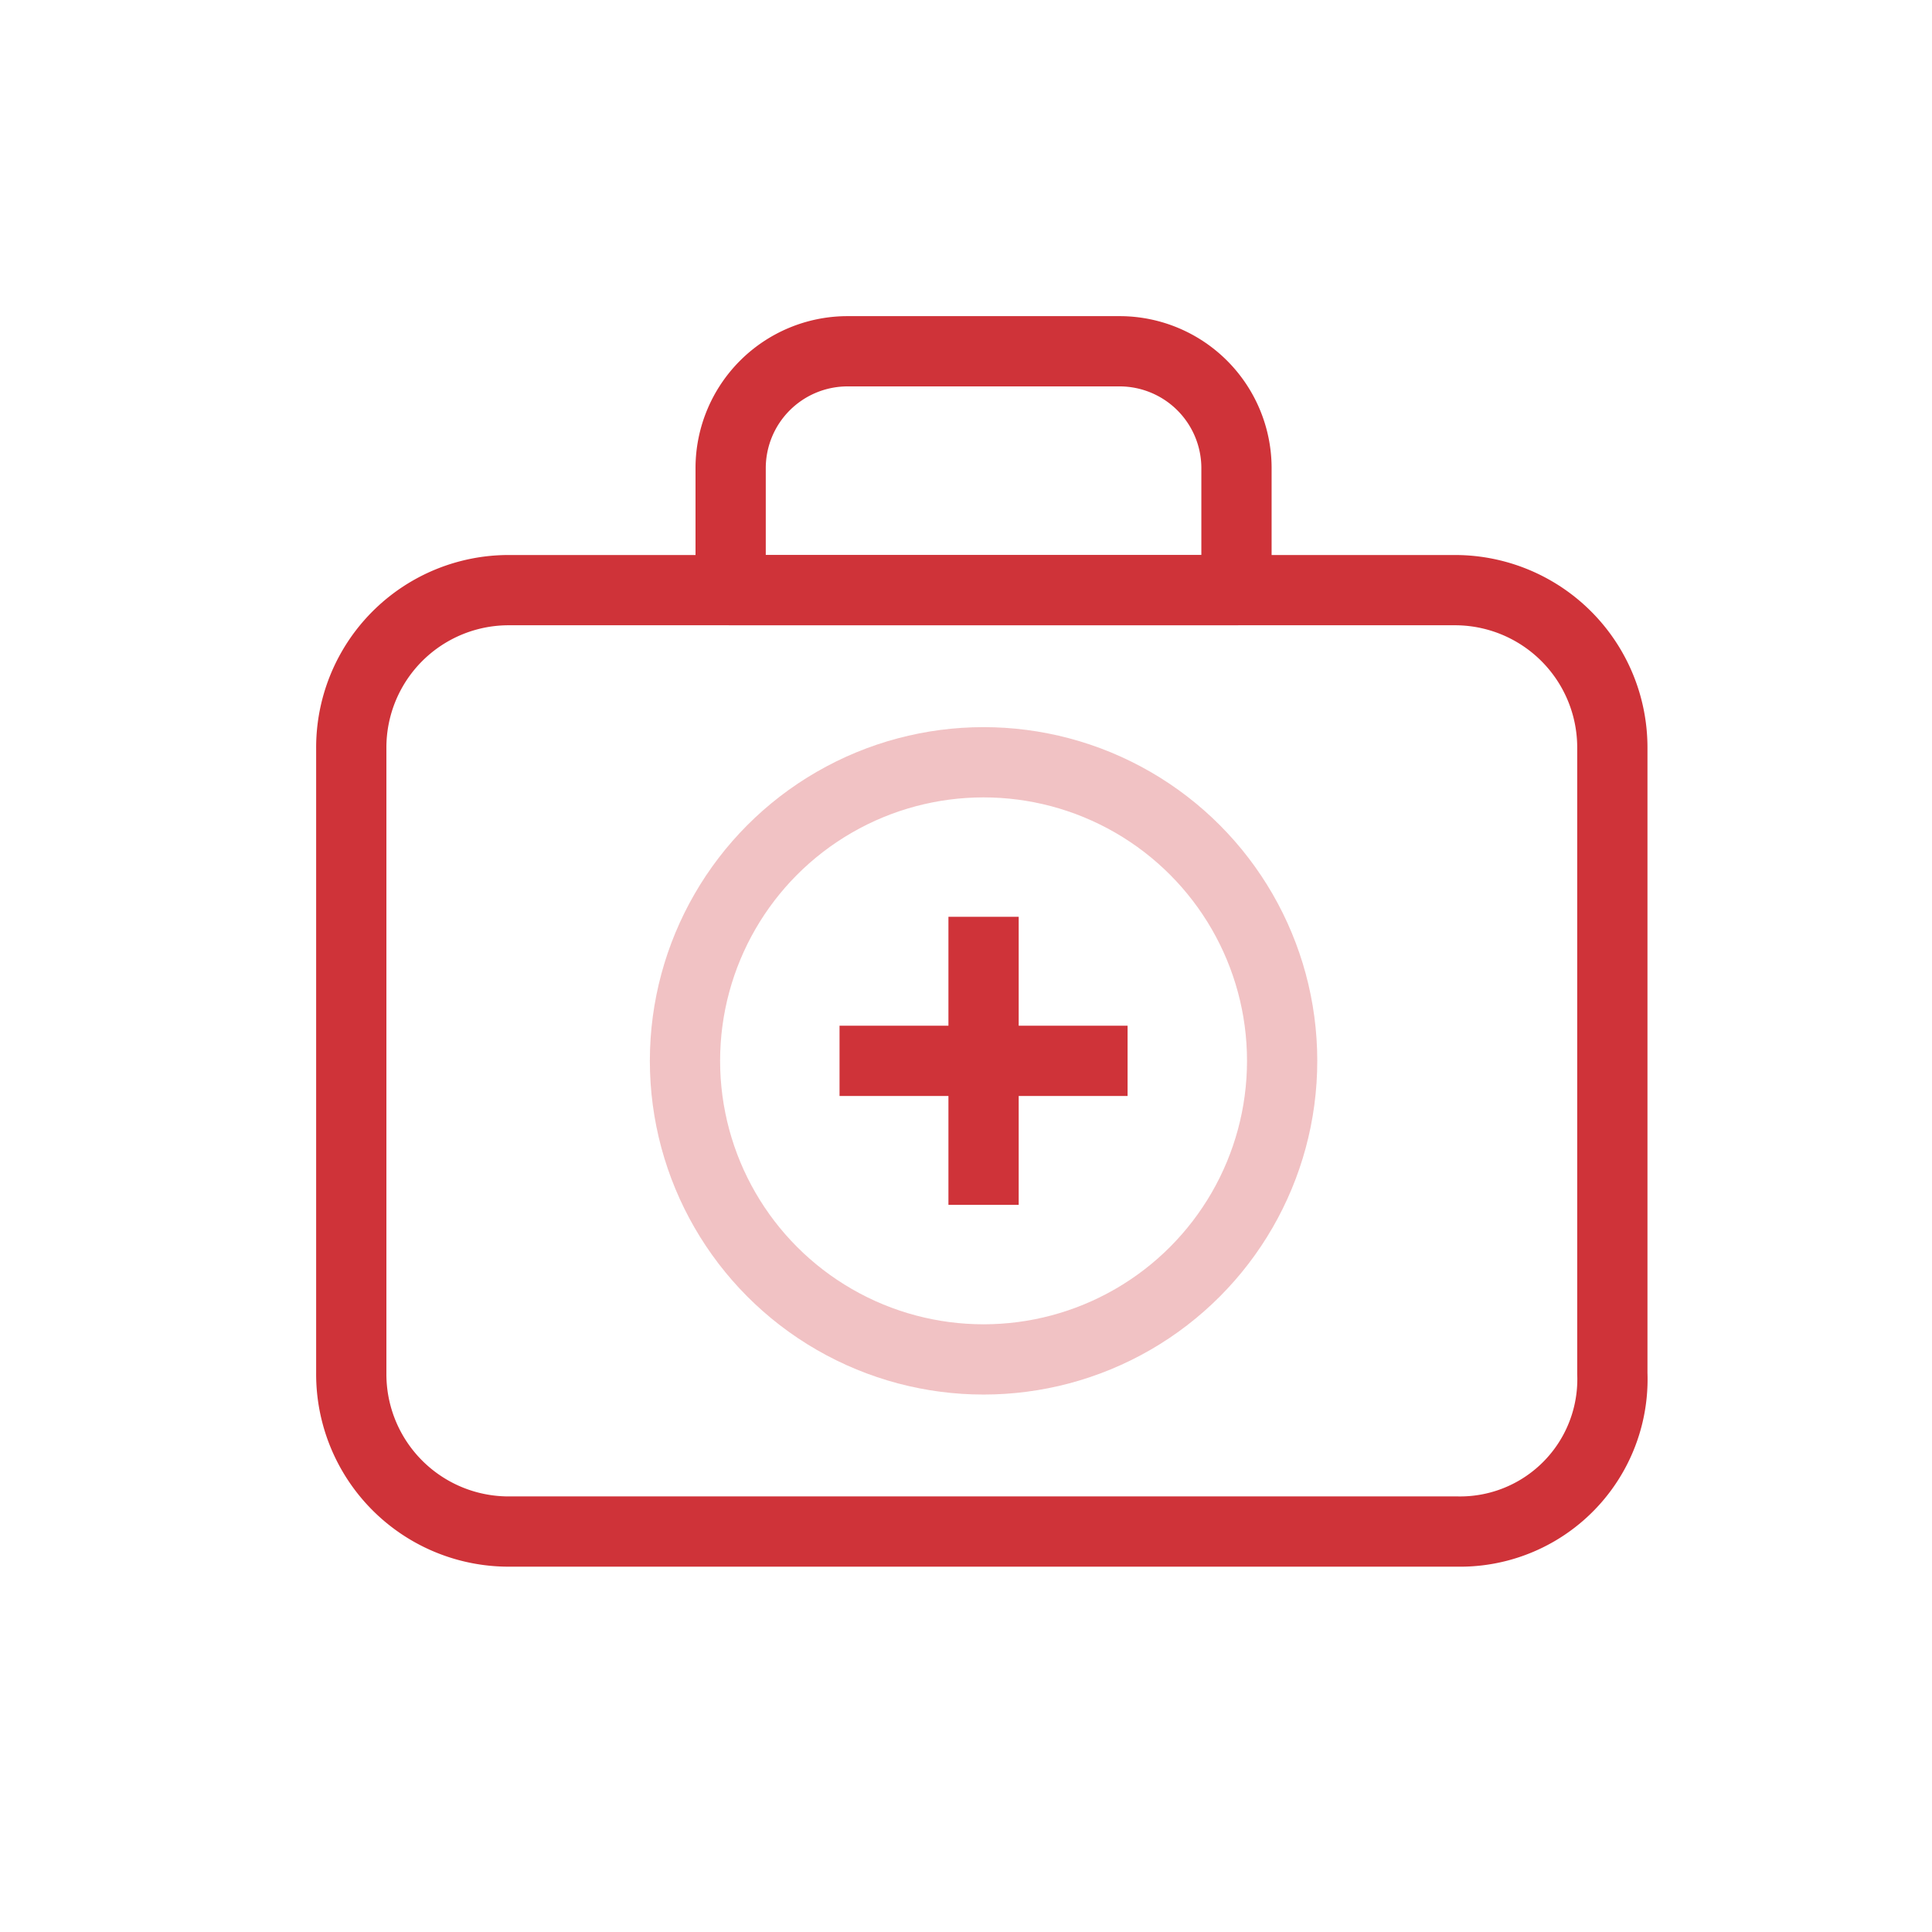 <svg xmlns="http://www.w3.org/2000/svg" viewBox="0 0 55 55">
  <defs>
    <style>
      .cls-1, .cls-2, .cls-3, .cls-4, .cls-5 {
        fill: none;
      }

      .cls-2, .cls-3, .cls-4, .cls-5 {
        stroke: #cf3339;
        stroke-miterlimit: 10;
        stroke-width: 2px;
      }

      .cls-2 {
        opacity: 0.3;
      }

      .cls-4, .cls-5 {
        stroke-linejoin: round;
      }

      .cls-5 {
        stroke-linecap: round;
      }
    </style>
  </defs>
  <g id="ico-menu-hospital" transform="translate(-951 -1221)">
    <g id="Symbol_350_8" data-name="Symbol 350 – 8" transform="translate(759 -1)">
      <rect id="Rectangle_2707" data-name="Rectangle 2707" class="cls-1" width="55" height="55" transform="translate(192 1222)"/>
    </g>
    <g id="Group_3384" data-name="Group 3384" transform="translate(960 1230)">
      <circle id="Ellipse_759" data-name="Ellipse 759" class="cls-2" cx="8.5" cy="8.5" r="8.5" transform="translate(10.5 12.7)"/>
      <path id="Path_2022" data-name="Path 2022" class="cls-3" d="M32.5,34.6H5.5A4.481,4.481,0,0,1,1,30.1V12.3A4.481,4.481,0,0,1,5.5,7.8H32.4a4.481,4.481,0,0,1,4.5,4.5V30.1A4.337,4.337,0,0,1,32.5,34.6Z"/>
      <g id="Group_3383" data-name="Group 3383">
        <line id="Line_1575" data-name="Line 1575" class="cls-4" y2="8.2" transform="translate(19 17.1)"/>
        <line id="Line_1576" data-name="Line 1576" class="cls-4" x1="8.2" transform="translate(14.9 21.2)"/>
      </g>
      <path id="Path_2023" data-name="Path 2023" class="cls-5" d="M22.9,1H15.1a3.329,3.329,0,0,0-3.3,3.3V7.8H26.2V4.3A3.329,3.329,0,0,0,22.9,1Z"/>
    </g>
  </g>
</svg>
